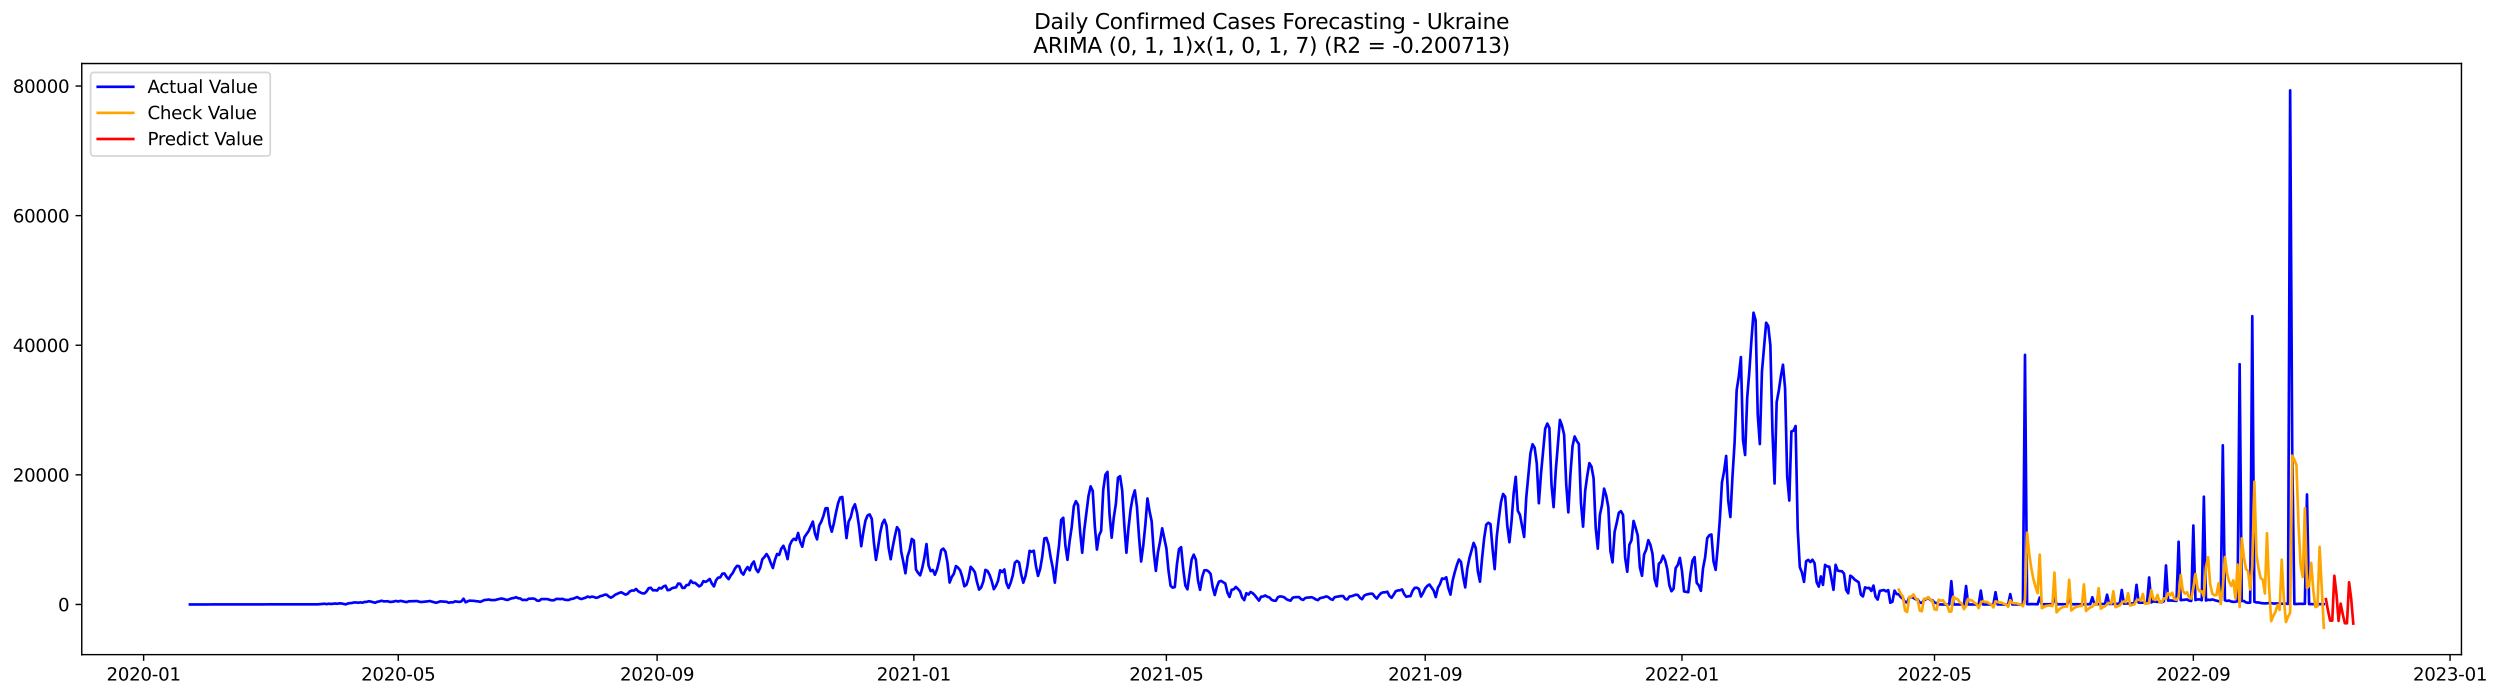 <?xml version="1.0" encoding="utf-8" standalone="no"?>
<!DOCTYPE svg PUBLIC "-//W3C//DTD SVG 1.1//EN"
  "http://www.w3.org/Graphics/SVG/1.1/DTD/svg11.dtd">
<svg xmlns:xlink="http://www.w3.org/1999/xlink" width="1406.909pt" height="392.274pt" viewBox="0 0 1406.909 392.274" xmlns="http://www.w3.org/2000/svg" version="1.1">
 <defs>
  <style type="text/css">*{stroke-linejoin: round; stroke-linecap: butt}</style>
 </defs>
 <g id="figure_1">
  <g id="patch_1">
   <path d="M 0 392.274 
L 1406.909 392.274 
L 1406.909 0 
L 0 0 
z
" style="fill: #ffffff"/>
  </g>
  <g id="axes_1">
   <g id="patch_2">
    <path d="M 46.013 368.396 
L 1385.213 368.396 
L 1385.213 35.755 
L 46.013 35.755 
z
" style="fill: #ffffff"/>
   </g>
   <g id="matplotlib.axis_1">
    <g id="xtick_1">
     <g id="line2d_1">
      <defs>
       <path id="m31247fe929" d="M 0 0 
L 0 3.5 
" style="stroke: #000000; stroke-width: 0.8"/>
      </defs>
      <g>
       <use xlink:href="#m31247fe929" x="80.831" y="368.396" style="stroke: #000000; stroke-width: 0.8"/>
      </g>
     </g>
     <g id="text_1">
      <!-- 2020-01 -->
      <g transform="translate(59.939 382.994)scale(0.1 -0.1)">
       <defs>
        <path id="DejaVuSans-32" d="M 1228 531 
L 3431 531 
L 3431 0 
L 469 0 
L 469 531 
Q 828 903 1448 1529 
Q 2069 2156 2228 2338 
Q 2531 2678 2651 2914 
Q 2772 3150 2772 3378 
Q 2772 3750 2511 3984 
Q 2250 4219 1831 4219 
Q 1534 4219 1204 4116 
Q 875 4013 500 3803 
L 500 4441 
Q 881 4594 1212 4672 
Q 1544 4750 1819 4750 
Q 2544 4750 2975 4387 
Q 3406 4025 3406 3419 
Q 3406 3131 3298 2873 
Q 3191 2616 2906 2266 
Q 2828 2175 2409 1742 
Q 1991 1309 1228 531 
z
" transform="scale(0.016)"/>
        <path id="DejaVuSans-30" d="M 2034 4250 
Q 1547 4250 1301 3770 
Q 1056 3291 1056 2328 
Q 1056 1369 1301 889 
Q 1547 409 2034 409 
Q 2525 409 2770 889 
Q 3016 1369 3016 2328 
Q 3016 3291 2770 3770 
Q 2525 4250 2034 4250 
z
M 2034 4750 
Q 2819 4750 3233 4129 
Q 3647 3509 3647 2328 
Q 3647 1150 3233 529 
Q 2819 -91 2034 -91 
Q 1250 -91 836 529 
Q 422 1150 422 2328 
Q 422 3509 836 4129 
Q 1250 4750 2034 4750 
z
" transform="scale(0.016)"/>
        <path id="DejaVuSans-2d" d="M 313 2009 
L 1997 2009 
L 1997 1497 
L 313 1497 
L 313 2009 
z
" transform="scale(0.016)"/>
        <path id="DejaVuSans-31" d="M 794 531 
L 1825 531 
L 1825 4091 
L 703 3866 
L 703 4441 
L 1819 4666 
L 2450 4666 
L 2450 531 
L 3481 531 
L 3481 0 
L 794 0 
L 794 531 
z
" transform="scale(0.016)"/>
       </defs>
       <use xlink:href="#DejaVuSans-32"/>
       <use xlink:href="#DejaVuSans-30" x="63.623"/>
       <use xlink:href="#DejaVuSans-32" x="127.246"/>
       <use xlink:href="#DejaVuSans-30" x="190.869"/>
       <use xlink:href="#DejaVuSans-2d" x="254.492"/>
       <use xlink:href="#DejaVuSans-30" x="290.576"/>
       <use xlink:href="#DejaVuSans-31" x="354.199"/>
      </g>
     </g>
    </g>
    <g id="xtick_2">
     <g id="line2d_2">
      <g>
       <use xlink:href="#m31247fe929" x="224.13" y="368.396" style="stroke: #000000; stroke-width: 0.8"/>
      </g>
     </g>
     <g id="text_2">
      <!-- 2020-05 -->
      <g transform="translate(203.239 382.994)scale(0.1 -0.1)">
       <defs>
        <path id="DejaVuSans-35" d="M 691 4666 
L 3169 4666 
L 3169 4134 
L 1269 4134 
L 1269 2991 
Q 1406 3038 1543 3061 
Q 1681 3084 1819 3084 
Q 2600 3084 3056 2656 
Q 3513 2228 3513 1497 
Q 3513 744 3044 326 
Q 2575 -91 1722 -91 
Q 1428 -91 1123 -41 
Q 819 9 494 109 
L 494 744 
Q 775 591 1075 516 
Q 1375 441 1709 441 
Q 2250 441 2565 725 
Q 2881 1009 2881 1497 
Q 2881 1984 2565 2268 
Q 2250 2553 1709 2553 
Q 1456 2553 1204 2497 
Q 953 2441 691 2322 
L 691 4666 
z
" transform="scale(0.016)"/>
       </defs>
       <use xlink:href="#DejaVuSans-32"/>
       <use xlink:href="#DejaVuSans-30" x="63.623"/>
       <use xlink:href="#DejaVuSans-32" x="127.246"/>
       <use xlink:href="#DejaVuSans-30" x="190.869"/>
       <use xlink:href="#DejaVuSans-2d" x="254.492"/>
       <use xlink:href="#DejaVuSans-30" x="290.576"/>
       <use xlink:href="#DejaVuSans-35" x="354.199"/>
      </g>
     </g>
    </g>
    <g id="xtick_3">
     <g id="line2d_3">
      <g>
       <use xlink:href="#m31247fe929" x="369.799" y="368.396" style="stroke: #000000; stroke-width: 0.8"/>
      </g>
     </g>
     <g id="text_3">
      <!-- 2020-09 -->
      <g transform="translate(348.907 382.994)scale(0.1 -0.1)">
       <defs>
        <path id="DejaVuSans-39" d="M 703 97 
L 703 672 
Q 941 559 1184 500 
Q 1428 441 1663 441 
Q 2288 441 2617 861 
Q 2947 1281 2994 2138 
Q 2813 1869 2534 1725 
Q 2256 1581 1919 1581 
Q 1219 1581 811 2004 
Q 403 2428 403 3163 
Q 403 3881 828 4315 
Q 1253 4750 1959 4750 
Q 2769 4750 3195 4129 
Q 3622 3509 3622 2328 
Q 3622 1225 3098 567 
Q 2575 -91 1691 -91 
Q 1453 -91 1209 -44 
Q 966 3 703 97 
z
M 1959 2075 
Q 2384 2075 2632 2365 
Q 2881 2656 2881 3163 
Q 2881 3666 2632 3958 
Q 2384 4250 1959 4250 
Q 1534 4250 1286 3958 
Q 1038 3666 1038 3163 
Q 1038 2656 1286 2365 
Q 1534 2075 1959 2075 
z
" transform="scale(0.016)"/>
       </defs>
       <use xlink:href="#DejaVuSans-32"/>
       <use xlink:href="#DejaVuSans-30" x="63.623"/>
       <use xlink:href="#DejaVuSans-32" x="127.246"/>
       <use xlink:href="#DejaVuSans-30" x="190.869"/>
       <use xlink:href="#DejaVuSans-2d" x="254.492"/>
       <use xlink:href="#DejaVuSans-30" x="290.576"/>
       <use xlink:href="#DejaVuSans-39" x="354.199"/>
      </g>
     </g>
    </g>
    <g id="xtick_4">
     <g id="line2d_4">
      <g>
       <use xlink:href="#m31247fe929" x="514.282" y="368.396" style="stroke: #000000; stroke-width: 0.8"/>
      </g>
     </g>
     <g id="text_4">
      <!-- 2021-01 -->
      <g transform="translate(493.391 382.994)scale(0.1 -0.1)">
       <use xlink:href="#DejaVuSans-32"/>
       <use xlink:href="#DejaVuSans-30" x="63.623"/>
       <use xlink:href="#DejaVuSans-32" x="127.246"/>
       <use xlink:href="#DejaVuSans-31" x="190.869"/>
       <use xlink:href="#DejaVuSans-2d" x="254.492"/>
       <use xlink:href="#DejaVuSans-30" x="290.576"/>
       <use xlink:href="#DejaVuSans-31" x="354.199"/>
      </g>
     </g>
    </g>
    <g id="xtick_5">
     <g id="line2d_5">
      <g>
       <use xlink:href="#m31247fe929" x="656.398" y="368.396" style="stroke: #000000; stroke-width: 0.8"/>
      </g>
     </g>
     <g id="text_5">
      <!-- 2021-05 -->
      <g transform="translate(635.506 382.994)scale(0.1 -0.1)">
       <use xlink:href="#DejaVuSans-32"/>
       <use xlink:href="#DejaVuSans-30" x="63.623"/>
       <use xlink:href="#DejaVuSans-32" x="127.246"/>
       <use xlink:href="#DejaVuSans-31" x="190.869"/>
       <use xlink:href="#DejaVuSans-2d" x="254.492"/>
       <use xlink:href="#DejaVuSans-30" x="290.576"/>
       <use xlink:href="#DejaVuSans-35" x="354.199"/>
      </g>
     </g>
    </g>
    <g id="xtick_6">
     <g id="line2d_6">
      <g>
       <use xlink:href="#m31247fe929" x="802.066" y="368.396" style="stroke: #000000; stroke-width: 0.8"/>
      </g>
     </g>
     <g id="text_6">
      <!-- 2021-09 -->
      <g transform="translate(781.175 382.994)scale(0.1 -0.1)">
       <use xlink:href="#DejaVuSans-32"/>
       <use xlink:href="#DejaVuSans-30" x="63.623"/>
       <use xlink:href="#DejaVuSans-32" x="127.246"/>
       <use xlink:href="#DejaVuSans-31" x="190.869"/>
       <use xlink:href="#DejaVuSans-2d" x="254.492"/>
       <use xlink:href="#DejaVuSans-30" x="290.576"/>
       <use xlink:href="#DejaVuSans-39" x="354.199"/>
      </g>
     </g>
    </g>
    <g id="xtick_7">
     <g id="line2d_7">
      <g>
       <use xlink:href="#m31247fe929" x="946.55" y="368.396" style="stroke: #000000; stroke-width: 0.8"/>
      </g>
     </g>
     <g id="text_7">
      <!-- 2022-01 -->
      <g transform="translate(925.658 382.994)scale(0.1 -0.1)">
       <use xlink:href="#DejaVuSans-32"/>
       <use xlink:href="#DejaVuSans-30" x="63.623"/>
       <use xlink:href="#DejaVuSans-32" x="127.246"/>
       <use xlink:href="#DejaVuSans-32" x="190.869"/>
       <use xlink:href="#DejaVuSans-2d" x="254.492"/>
       <use xlink:href="#DejaVuSans-30" x="290.576"/>
       <use xlink:href="#DejaVuSans-31" x="354.199"/>
      </g>
     </g>
    </g>
    <g id="xtick_8">
     <g id="line2d_8">
      <g>
       <use xlink:href="#m31247fe929" x="1088.665" y="368.396" style="stroke: #000000; stroke-width: 0.8"/>
      </g>
     </g>
     <g id="text_8">
      <!-- 2022-05 -->
      <g transform="translate(1067.774 382.994)scale(0.1 -0.1)">
       <use xlink:href="#DejaVuSans-32"/>
       <use xlink:href="#DejaVuSans-30" x="63.623"/>
       <use xlink:href="#DejaVuSans-32" x="127.246"/>
       <use xlink:href="#DejaVuSans-32" x="190.869"/>
       <use xlink:href="#DejaVuSans-2d" x="254.492"/>
       <use xlink:href="#DejaVuSans-30" x="290.576"/>
       <use xlink:href="#DejaVuSans-35" x="354.199"/>
      </g>
     </g>
    </g>
    <g id="xtick_9">
     <g id="line2d_9">
      <g>
       <use xlink:href="#m31247fe929" x="1234.333" y="368.396" style="stroke: #000000; stroke-width: 0.8"/>
      </g>
     </g>
     <g id="text_9">
      <!-- 2022-09 -->
      <g transform="translate(1213.442 382.994)scale(0.1 -0.1)">
       <use xlink:href="#DejaVuSans-32"/>
       <use xlink:href="#DejaVuSans-30" x="63.623"/>
       <use xlink:href="#DejaVuSans-32" x="127.246"/>
       <use xlink:href="#DejaVuSans-32" x="190.869"/>
       <use xlink:href="#DejaVuSans-2d" x="254.492"/>
       <use xlink:href="#DejaVuSans-30" x="290.576"/>
       <use xlink:href="#DejaVuSans-39" x="354.199"/>
      </g>
     </g>
    </g>
    <g id="xtick_10">
     <g id="line2d_10">
      <g>
       <use xlink:href="#m31247fe929" x="1378.817" y="368.396" style="stroke: #000000; stroke-width: 0.8"/>
      </g>
     </g>
     <g id="text_10">
      <!-- 2023-01 -->
      <g transform="translate(1357.926 382.994)scale(0.1 -0.1)">
       <defs>
        <path id="DejaVuSans-33" d="M 2597 2516 
Q 3050 2419 3304 2112 
Q 3559 1806 3559 1356 
Q 3559 666 3084 287 
Q 2609 -91 1734 -91 
Q 1441 -91 1130 -33 
Q 819 25 488 141 
L 488 750 
Q 750 597 1062 519 
Q 1375 441 1716 441 
Q 2309 441 2620 675 
Q 2931 909 2931 1356 
Q 2931 1769 2642 2001 
Q 2353 2234 1838 2234 
L 1294 2234 
L 1294 2753 
L 1863 2753 
Q 2328 2753 2575 2939 
Q 2822 3125 2822 3475 
Q 2822 3834 2567 4026 
Q 2313 4219 1838 4219 
Q 1578 4219 1281 4162 
Q 984 4106 628 3988 
L 628 4550 
Q 988 4650 1302 4700 
Q 1616 4750 1894 4750 
Q 2613 4750 3031 4423 
Q 3450 4097 3450 3541 
Q 3450 3153 3228 2886 
Q 3006 2619 2597 2516 
z
" transform="scale(0.016)"/>
       </defs>
       <use xlink:href="#DejaVuSans-32"/>
       <use xlink:href="#DejaVuSans-30" x="63.623"/>
       <use xlink:href="#DejaVuSans-32" x="127.246"/>
       <use xlink:href="#DejaVuSans-33" x="190.869"/>
       <use xlink:href="#DejaVuSans-2d" x="254.492"/>
       <use xlink:href="#DejaVuSans-30" x="290.576"/>
       <use xlink:href="#DejaVuSans-31" x="354.199"/>
      </g>
     </g>
    </g>
   </g>
   <g id="matplotlib.axis_2">
    <g id="ytick_1">
     <g id="line2d_11">
      <defs>
       <path id="md410c87273" d="M 0 0 
L -3.5 0 
" style="stroke: #000000; stroke-width: 0.8"/>
      </defs>
      <g>
       <use xlink:href="#md410c87273" x="46.013" y="340.167" style="stroke: #000000; stroke-width: 0.8"/>
      </g>
     </g>
     <g id="text_11">
      <!-- 0 -->
      <g transform="translate(32.65 343.967)scale(0.1 -0.1)">
       <use xlink:href="#DejaVuSans-30"/>
      </g>
     </g>
    </g>
    <g id="ytick_2">
     <g id="line2d_12">
      <g>
       <use xlink:href="#md410c87273" x="46.013" y="267.229" style="stroke: #000000; stroke-width: 0.8"/>
      </g>
     </g>
     <g id="text_12">
      <!-- 20000 -->
      <g transform="translate(7.2 271.028)scale(0.1 -0.1)">
       <use xlink:href="#DejaVuSans-32"/>
       <use xlink:href="#DejaVuSans-30" x="63.623"/>
       <use xlink:href="#DejaVuSans-30" x="127.246"/>
       <use xlink:href="#DejaVuSans-30" x="190.869"/>
       <use xlink:href="#DejaVuSans-30" x="254.492"/>
      </g>
     </g>
    </g>
    <g id="ytick_3">
     <g id="line2d_13">
      <g>
       <use xlink:href="#md410c87273" x="46.013" y="194.291" style="stroke: #000000; stroke-width: 0.8"/>
      </g>
     </g>
     <g id="text_13">
      <!-- 40000 -->
      <g transform="translate(7.2 198.09)scale(0.1 -0.1)">
       <defs>
        <path id="DejaVuSans-34" d="M 2419 4116 
L 825 1625 
L 2419 1625 
L 2419 4116 
z
M 2253 4666 
L 3047 4666 
L 3047 1625 
L 3713 1625 
L 3713 1100 
L 3047 1100 
L 3047 0 
L 2419 0 
L 2419 1100 
L 313 1100 
L 313 1709 
L 2253 4666 
z
" transform="scale(0.016)"/>
       </defs>
       <use xlink:href="#DejaVuSans-34"/>
       <use xlink:href="#DejaVuSans-30" x="63.623"/>
       <use xlink:href="#DejaVuSans-30" x="127.246"/>
       <use xlink:href="#DejaVuSans-30" x="190.869"/>
       <use xlink:href="#DejaVuSans-30" x="254.492"/>
      </g>
     </g>
    </g>
    <g id="ytick_4">
     <g id="line2d_14">
      <g>
       <use xlink:href="#md410c87273" x="46.013" y="121.352" style="stroke: #000000; stroke-width: 0.8"/>
      </g>
     </g>
     <g id="text_14">
      <!-- 60000 -->
      <g transform="translate(7.2 125.151)scale(0.1 -0.1)">
       <defs>
        <path id="DejaVuSans-36" d="M 2113 2584 
Q 1688 2584 1439 2293 
Q 1191 2003 1191 1497 
Q 1191 994 1439 701 
Q 1688 409 2113 409 
Q 2538 409 2786 701 
Q 3034 994 3034 1497 
Q 3034 2003 2786 2293 
Q 2538 2584 2113 2584 
z
M 3366 4563 
L 3366 3988 
Q 3128 4100 2886 4159 
Q 2644 4219 2406 4219 
Q 1781 4219 1451 3797 
Q 1122 3375 1075 2522 
Q 1259 2794 1537 2939 
Q 1816 3084 2150 3084 
Q 2853 3084 3261 2657 
Q 3669 2231 3669 1497 
Q 3669 778 3244 343 
Q 2819 -91 2113 -91 
Q 1303 -91 875 529 
Q 447 1150 447 2328 
Q 447 3434 972 4092 
Q 1497 4750 2381 4750 
Q 2619 4750 2861 4703 
Q 3103 4656 3366 4563 
z
" transform="scale(0.016)"/>
       </defs>
       <use xlink:href="#DejaVuSans-36"/>
       <use xlink:href="#DejaVuSans-30" x="63.623"/>
       <use xlink:href="#DejaVuSans-30" x="127.246"/>
       <use xlink:href="#DejaVuSans-30" x="190.869"/>
       <use xlink:href="#DejaVuSans-30" x="254.492"/>
      </g>
     </g>
    </g>
    <g id="ytick_5">
     <g id="line2d_15">
      <g>
       <use xlink:href="#md410c87273" x="46.013" y="48.414" style="stroke: #000000; stroke-width: 0.8"/>
      </g>
     </g>
     <g id="text_15">
      <!-- 80000 -->
      <g transform="translate(7.2 52.213)scale(0.1 -0.1)">
       <defs>
        <path id="DejaVuSans-38" d="M 2034 2216 
Q 1584 2216 1326 1975 
Q 1069 1734 1069 1313 
Q 1069 891 1326 650 
Q 1584 409 2034 409 
Q 2484 409 2743 651 
Q 3003 894 3003 1313 
Q 3003 1734 2745 1975 
Q 2488 2216 2034 2216 
z
M 1403 2484 
Q 997 2584 770 2862 
Q 544 3141 544 3541 
Q 544 4100 942 4425 
Q 1341 4750 2034 4750 
Q 2731 4750 3128 4425 
Q 3525 4100 3525 3541 
Q 3525 3141 3298 2862 
Q 3072 2584 2669 2484 
Q 3125 2378 3379 2068 
Q 3634 1759 3634 1313 
Q 3634 634 3220 271 
Q 2806 -91 2034 -91 
Q 1263 -91 848 271 
Q 434 634 434 1313 
Q 434 1759 690 2068 
Q 947 2378 1403 2484 
z
M 1172 3481 
Q 1172 3119 1398 2916 
Q 1625 2713 2034 2713 
Q 2441 2713 2670 2916 
Q 2900 3119 2900 3481 
Q 2900 3844 2670 4047 
Q 2441 4250 2034 4250 
Q 1625 4250 1398 4047 
Q 1172 3844 1172 3481 
z
" transform="scale(0.016)"/>
       </defs>
       <use xlink:href="#DejaVuSans-38"/>
       <use xlink:href="#DejaVuSans-30" x="63.623"/>
       <use xlink:href="#DejaVuSans-30" x="127.246"/>
       <use xlink:href="#DejaVuSans-30" x="190.869"/>
       <use xlink:href="#DejaVuSans-30" x="254.492"/>
      </g>
     </g>
    </g>
   </g>
   <g id="line2d_16">
    <path d="M 106.885 340.167 
L 179.127 340.08 
L 182.68 339.752 
L 183.864 340 
L 185.049 339.733 
L 186.233 339.901 
L 188.602 339.624 
L 189.786 339.792 
L 190.97 339.529 
L 192.154 339.609 
L 194.523 340.127 
L 195.707 339.646 
L 196.892 339.416 
L 198.076 339.35 
L 199.26 339.033 
L 200.444 339.044 
L 201.629 339.197 
L 202.813 338.982 
L 203.997 339.183 
L 205.182 338.738 
L 206.366 338.719 
L 207.55 338.34 
L 208.735 338.548 
L 211.103 339.215 
L 212.287 338.654 
L 213.472 338.464 
L 214.656 338.059 
L 215.84 338.428 
L 218.209 338.373 
L 219.393 338.738 
L 220.577 338.705 
L 222.946 338.198 
L 224.13 338.508 
L 225.315 338.161 
L 226.499 338.337 
L 227.683 338.643 
L 228.868 338.833 
L 230.052 338.391 
L 232.42 338.329 
L 234.789 338.264 
L 235.973 338.65 
L 237.158 338.8 
L 240.71 338.406 
L 241.895 338.242 
L 245.448 339.219 
L 247.816 338.431 
L 250.185 338.592 
L 251.369 338.687 
L 252.553 339.223 
L 253.738 338.931 
L 254.922 338.997 
L 256.106 338.428 
L 258.475 338.734 
L 259.659 338.461 
L 260.843 336.922 
L 262.028 338.953 
L 263.212 338.38 
L 264.396 337.994 
L 265.581 338.121 
L 266.765 338.129 
L 267.949 338.351 
L 269.134 338.424 
L 270.318 338.701 
L 272.686 337.647 
L 273.871 337.582 
L 275.055 337.388 
L 276.239 337.709 
L 278.608 337.713 
L 279.792 337.334 
L 282.161 336.805 
L 283.345 337.031 
L 284.529 337.447 
L 285.714 337.633 
L 286.898 337.086 
L 288.082 336.699 
L 289.267 336.513 
L 290.451 336.079 
L 291.635 336.677 
L 292.819 336.798 
L 294.004 337.68 
L 295.188 337.556 
L 296.372 337.724 
L 297.557 336.896 
L 298.741 336.943 
L 299.925 336.801 
L 301.109 337.104 
L 302.294 338.034 
L 303.478 338.092 
L 304.662 337.122 
L 308.215 337.159 
L 309.4 337.593 
L 310.584 337.841 
L 311.768 337.811 
L 312.952 337.075 
L 314.137 337.027 
L 315.321 337.155 
L 316.505 337.005 
L 317.69 337.454 
L 318.874 337.651 
L 320.058 337.662 
L 321.242 337.1 
L 322.427 336.98 
L 324.795 335.995 
L 325.98 336.725 
L 327.164 337.122 
L 329.533 336.345 
L 330.717 335.711 
L 331.901 336.141 
L 333.085 335.773 
L 334.27 335.966 
L 335.454 336.447 
L 336.638 336.159 
L 337.823 335.466 
L 339.007 335.259 
L 340.191 334.686 
L 341.375 334.639 
L 342.56 335.671 
L 343.744 336.356 
L 344.928 335.751 
L 346.113 334.766 
L 348.481 333.672 
L 349.666 333.318 
L 352.034 334.635 
L 353.218 334.164 
L 354.403 332.855 
L 355.587 332.319 
L 356.771 332.37 
L 357.956 331.455 
L 359.14 332.72 
L 360.324 333.402 
L 361.509 333.913 
L 362.693 333.953 
L 363.877 332.837 
L 365.061 331.017 
L 366.246 330.762 
L 367.43 332.221 
L 368.614 332.137 
L 369.799 332.337 
L 370.983 330.853 
L 372.167 331.17 
L 373.351 330.069 
L 374.536 329.602 
L 375.72 332.126 
L 376.904 331.951 
L 378.089 331.086 
L 379.273 330.696 
L 380.457 330.558 
L 381.642 328.399 
L 382.826 328.552 
L 384.01 330.817 
L 385.194 330.842 
L 386.379 329.23 
L 387.563 329.168 
L 388.747 326.75 
L 389.932 328.023 
L 391.116 327.968 
L 393.484 330.025 
L 394.669 329.263 
L 395.853 327.046 
L 397.037 327.483 
L 398.222 326.801 
L 399.406 325.817 
L 400.59 328.377 
L 401.775 330.029 
L 402.959 326.564 
L 404.143 325.08 
L 405.327 324.927 
L 406.512 322.841 
L 407.696 322.717 
L 408.88 324.62 
L 410.065 325.926 
L 411.249 323.822 
L 412.433 322.345 
L 413.617 319.945 
L 414.802 318.428 
L 415.986 318.647 
L 417.17 322.079 
L 418.355 323.37 
L 419.539 320.799 
L 420.723 319.088 
L 421.908 320.984 
L 423.092 317.538 
L 424.276 315.992 
L 425.46 320.31 
L 426.645 321.984 
L 427.829 319.453 
L 429.013 314.73 
L 430.198 313.472 
L 431.382 311.794 
L 432.566 313.636 
L 433.75 316.805 
L 434.935 319.653 
L 436.119 315.058 
L 437.303 311.758 
L 438.488 312.301 
L 439.672 308.775 
L 440.856 307.133 
L 442.041 310.106 
L 443.225 314.661 
L 444.409 306.922 
L 445.593 304.395 
L 446.778 303.195 
L 447.962 303.935 
L 449.146 299.931 
L 450.331 304.985 
L 451.515 307.681 
L 452.699 302.272 
L 455.068 298.84 
L 457.436 293.541 
L 458.621 300.27 
L 459.805 303.523 
L 460.989 295.759 
L 462.174 293.618 
L 463.358 290.46 
L 464.542 286.069 
L 465.726 285.959 
L 466.911 295.073 
L 468.095 299.223 
L 469.279 294.486 
L 470.464 288.512 
L 471.648 283.191 
L 472.832 280.015 
L 474.016 279.683 
L 476.385 302.83 
L 477.569 293.582 
L 478.754 291.142 
L 479.938 286.149 
L 481.122 283.801 
L 482.307 288.538 
L 483.491 296.667 
L 484.675 307.4 
L 485.859 299.482 
L 487.044 292.987 
L 488.228 290.073 
L 489.412 289.501 
L 490.597 291.959 
L 491.781 305.139 
L 492.965 315.087 
L 494.149 307.929 
L 495.334 299.843 
L 496.518 294.676 
L 497.702 292.517 
L 498.887 295.751 
L 500.071 308.209 
L 501.255 314.719 
L 502.44 307.531 
L 503.624 301.612 
L 504.808 296.674 
L 505.992 298.381 
L 507.177 310.503 
L 508.361 316.287 
L 509.545 322.629 
L 510.73 313.173 
L 511.914 309.519 
L 513.098 303.271 
L 514.282 304.216 
L 515.467 320.47 
L 516.651 322.367 
L 517.835 323.778 
L 519.02 319.653 
L 520.204 313.815 
L 521.388 306.178 
L 522.573 318.293 
L 523.757 321.411 
L 524.941 320.758 
L 526.125 323.446 
L 527.31 320.499 
L 528.494 315.678 
L 529.678 309.588 
L 530.863 308.731 
L 532.047 310.441 
L 533.231 316.834 
L 534.415 327.833 
L 535.6 324.737 
L 536.784 322.921 
L 537.968 318.556 
L 539.153 319.456 
L 540.337 320.97 
L 541.521 324.697 
L 542.706 329.93 
L 543.89 329.088 
L 545.074 325.386 
L 546.258 318.975 
L 547.443 320.281 
L 548.627 322.057 
L 549.811 327.574 
L 550.996 331.827 
L 552.18 330.572 
L 553.364 327.268 
L 554.548 320.718 
L 555.733 321.324 
L 556.917 323.545 
L 558.101 327.002 
L 559.286 331.575 
L 560.47 329.712 
L 561.654 326.874 
L 562.839 320.933 
L 564.023 321.951 
L 565.207 320.463 
L 566.391 328.092 
L 567.576 330.904 
L 568.76 327.965 
L 569.944 323.811 
L 571.129 316.677 
L 572.313 315.653 
L 573.497 316.561 
L 574.681 323.162 
L 575.866 327.932 
L 577.05 324.391 
L 578.234 318.322 
L 579.419 309.978 
L 580.603 310.503 
L 581.787 309.909 
L 582.972 318.439 
L 584.156 324.099 
L 585.34 320.255 
L 586.524 313.348 
L 587.709 303.045 
L 588.893 302.702 
L 590.077 306.408 
L 591.262 313.603 
L 592.446 319.453 
L 593.63 327.899 
L 594.814 316.535 
L 595.999 306.663 
L 597.183 292.593 
L 598.367 291.386 
L 599.552 306.944 
L 600.736 315.069 
L 601.92 304.683 
L 603.105 296.692 
L 604.289 284.942 
L 605.473 282.046 
L 606.657 284.092 
L 607.842 299.216 
L 609.026 311.058 
L 610.21 297.994 
L 612.579 279.038 
L 613.763 273.699 
L 614.947 276.251 
L 616.132 296.255 
L 617.316 309.285 
L 618.5 301.335 
L 619.685 298.793 
L 620.869 275.686 
L 622.053 267.218 
L 623.238 265.566 
L 624.422 289.628 
L 625.606 302.604 
L 626.79 291.306 
L 627.975 283.512 
L 629.159 268.885 
L 630.343 267.962 
L 631.528 276.029 
L 632.712 295.536 
L 633.896 311.047 
L 635.08 297.101 
L 636.265 286.641 
L 637.449 279.8 
L 638.633 275.974 
L 639.818 285.084 
L 641.002 302.214 
L 642.186 315.988 
L 643.371 307.126 
L 644.555 295.358 
L 645.739 280.515 
L 646.923 287.652 
L 648.108 293.337 
L 649.292 310.78 
L 650.476 321.262 
L 651.661 310.857 
L 652.845 304.759 
L 654.029 297.316 
L 656.398 308.541 
L 657.582 321.141 
L 658.766 329.668 
L 659.951 330.725 
L 661.135 330.342 
L 662.319 317.706 
L 663.504 309.063 
L 664.688 307.925 
L 665.872 320.106 
L 667.056 329.431 
L 668.241 331.655 
L 670.609 314.88 
L 671.794 312.137 
L 672.978 314.934 
L 674.162 326.499 
L 675.346 331.925 
L 676.531 324.774 
L 677.715 320.988 
L 678.899 320.893 
L 680.084 321.532 
L 681.268 322.917 
L 682.452 330.477 
L 683.637 334.854 
L 684.821 330.211 
L 686.005 327.326 
L 687.189 326.903 
L 689.558 328.388 
L 690.742 333.461 
L 691.927 335.951 
L 693.111 331.896 
L 694.295 331.652 
L 695.479 330.295 
L 696.664 331.44 
L 697.848 332.76 
L 699.032 336.247 
L 700.217 337.735 
L 701.401 333.836 
L 702.585 334.62 
L 703.77 333.151 
L 704.954 333.796 
L 706.138 334.974 
L 708.507 338.012 
L 709.691 335.802 
L 710.875 335.671 
L 712.06 335.105 
L 713.244 335.871 
L 714.428 336.232 
L 715.612 337.531 
L 716.797 338.027 
L 717.981 338.078 
L 719.165 336.061 
L 720.35 335.616 
L 721.534 335.776 
L 722.718 336.123 
L 723.903 337.18 
L 725.087 337.698 
L 726.271 338.048 
L 727.455 336.367 
L 728.64 336.083 
L 731.008 336.006 
L 732.193 337.155 
L 733.377 337.607 
L 734.561 336.546 
L 735.746 336.294 
L 736.93 336.25 
L 738.114 336.075 
L 739.298 336.586 
L 740.483 337.326 
L 741.667 337.742 
L 742.851 336.622 
L 745.22 336.072 
L 746.404 335.598 
L 747.588 336.094 
L 748.773 337.115 
L 749.957 337.552 
L 751.141 336.032 
L 754.694 335.434 
L 755.879 335.437 
L 757.063 337.1 
L 758.247 337.345 
L 759.431 335.693 
L 760.616 335.547 
L 762.984 334.66 
L 764.169 334.846 
L 765.353 336.433 
L 766.537 337.235 
L 767.721 335.186 
L 768.906 334.624 
L 771.274 334.084 
L 772.459 334.161 
L 773.643 335.74 
L 774.827 336.863 
L 776.012 335.083 
L 777.196 333.84 
L 778.38 333.355 
L 779.564 333.315 
L 780.749 332.997 
L 781.933 335.393 
L 783.117 336.418 
L 784.302 334.701 
L 785.486 332.695 
L 786.67 332.294 
L 787.854 332.181 
L 789.039 331.714 
L 790.223 334.369 
L 791.407 335.831 
L 792.592 335.554 
L 793.776 335.459 
L 794.96 332.447 
L 796.145 330.835 
L 797.329 330.729 
L 798.513 331.437 
L 799.697 335.733 
L 800.882 333.621 
L 802.066 331.094 
L 803.25 329.697 
L 804.435 328.938 
L 806.803 332.356 
L 807.987 336.003 
L 809.172 330.824 
L 810.356 328.778 
L 811.54 325.543 
L 812.725 325.769 
L 813.909 324.865 
L 815.093 330.995 
L 816.278 334.617 
L 817.462 326.893 
L 818.646 322.159 
L 819.83 318.103 
L 821.015 314.858 
L 822.199 316.229 
L 823.383 324.369 
L 824.568 330.565 
L 825.752 319.956 
L 826.936 314.085 
L 829.305 305.54 
L 830.489 308.348 
L 831.673 321.459 
L 832.858 327.359 
L 834.042 314.38 
L 835.226 302.95 
L 836.411 295.255 
L 837.595 294.205 
L 838.779 294.96 
L 839.963 308.895 
L 841.148 320.284 
L 842.332 301.907 
L 843.516 291.605 
L 844.701 282.568 
L 845.885 277.998 
L 847.069 279.548 
L 848.253 296.032 
L 849.438 305.139 
L 850.622 293.589 
L 851.806 277.805 
L 852.991 268.356 
L 854.175 287.44 
L 855.359 289.694 
L 857.728 302.185 
L 858.912 280.051 
L 861.281 255.056 
L 862.465 250.012 
L 863.649 251.988 
L 864.834 260.807 
L 866.018 283.213 
L 867.202 266.82 
L 869.571 241.347 
L 870.755 238.367 
L 871.939 240.803 
L 873.124 272.728 
L 874.308 285.402 
L 875.492 265.274 
L 877.861 236.314 
L 879.045 239.49 
L 880.229 244.662 
L 881.414 272.495 
L 882.598 288.341 
L 883.782 266.686 
L 884.967 251.018 
L 886.151 245.632 
L 887.335 248.119 
L 888.519 249.87 
L 889.704 282.936 
L 890.888 296.361 
L 892.072 276.295 
L 893.257 267.67 
L 894.441 260.628 
L 895.625 262.594 
L 896.81 269.147 
L 897.994 296.929 
L 899.178 308.76 
L 900.362 289.745 
L 901.547 284.267 
L 902.731 274.986 
L 903.915 278.892 
L 905.1 285.365 
L 906.284 310.098 
L 907.468 316.484 
L 908.652 299.278 
L 909.837 294.212 
L 911.021 288.516 
L 912.205 287.684 
L 913.39 289.818 
L 914.574 313.869 
L 915.758 321.769 
L 916.943 306.597 
L 918.127 304.081 
L 919.311 293.18 
L 920.495 297.072 
L 921.68 301.488 
L 922.864 319.303 
L 924.048 324.037 
L 925.233 312.028 
L 926.417 309.311 
L 927.601 303.997 
L 928.785 306.561 
L 929.97 311.699 
L 931.154 325.984 
L 932.338 329.905 
L 933.523 317.261 
L 934.707 316.138 
L 935.891 312.695 
L 937.076 315.266 
L 938.26 320.288 
L 939.444 329.27 
L 940.628 332.735 
L 941.813 331.345 
L 942.997 319.686 
L 944.181 317.961 
L 945.366 313.964 
L 946.55 321.309 
L 947.734 332.844 
L 950.103 333.278 
L 951.287 322.987 
L 952.471 315.481 
L 953.656 313.53 
L 954.84 327.99 
L 956.024 329.427 
L 957.209 332.509 
L 958.393 319.898 
L 959.577 313.669 
L 960.761 302.863 
L 961.946 301.211 
L 963.13 300.784 
L 964.314 315.981 
L 965.499 320.689 
L 966.683 307.888 
L 967.867 292.236 
L 969.051 271.529 
L 970.236 265.252 
L 971.42 256.587 
L 972.604 281.984 
L 973.789 290.967 
L 974.973 268.294 
L 976.157 249.209 
L 977.342 219.44 
L 978.526 211.927 
L 979.71 200.961 
L 980.894 247.492 
L 982.079 256.058 
L 983.263 223.79 
L 984.447 209.272 
L 985.632 191.574 
L 986.816 175.976 
L 988 180.301 
L 989.184 233.291 
L 990.369 249.902 
L 991.553 209.247 
L 993.922 181.61 
L 995.106 183.47 
L 996.29 194.207 
L 997.475 242.962 
L 998.659 272.101 
L 999.843 226.325 
L 1001.027 219.914 
L 1002.212 211.697 
L 1003.396 205.257 
L 1004.58 218.55 
L 1005.765 268.148 
L 1006.949 281.696 
L 1008.133 242.795 
L 1009.317 242.361 
L 1010.502 239.738 
L 1011.686 297.63 
L 1012.87 319.146 
L 1014.055 322.141 
L 1015.239 327.472 
L 1016.423 315.853 
L 1017.608 315.08 
L 1018.792 316.331 
L 1019.976 315 
L 1021.16 316.936 
L 1022.345 327.655 
L 1023.529 330.149 
L 1024.713 324.369 
L 1025.898 329.146 
L 1027.082 317.877 
L 1028.266 318.804 
L 1029.45 318.891 
L 1031.819 331.94 
L 1033.003 317.848 
L 1034.188 321.098 
L 1035.372 321.408 
L 1036.556 321.455 
L 1037.741 322.797 
L 1038.925 332.002 
L 1040.109 333.854 
L 1041.293 323.968 
L 1042.478 324.774 
L 1043.662 326.108 
L 1046.031 327.746 
L 1047.215 334.598 
L 1048.399 335.66 
L 1049.583 330.558 
L 1050.768 330.959 
L 1051.952 330.838 
L 1053.136 332.578 
L 1054.321 329.537 
L 1055.505 335.846 
L 1056.689 337.407 
L 1057.874 332.512 
L 1060.242 332.049 
L 1061.426 332.782 
L 1062.611 332.082 
L 1063.795 339.194 
L 1064.979 338.647 
L 1066.164 332.381 
L 1067.348 334.314 
L 1068.532 334.423 
L 1069.716 336.032 
L 1070.901 336.98 
L 1072.085 338.756 
L 1073.269 339.059 
L 1074.454 336.221 
L 1075.638 335.995 
L 1076.822 336.444 
L 1078.007 337.202 
L 1079.191 337.366 
L 1080.375 339.07 
L 1081.559 339.35 
L 1082.744 337.779 
L 1083.928 337.206 
L 1085.112 336.32 
L 1086.297 337.687 
L 1087.481 337.789 
L 1088.665 339.077 
L 1089.85 339.438 
L 1091.034 340.167 
L 1096.955 340.167 
L 1098.14 327.075 
L 1099.324 340.167 
L 1105.245 340.167 
L 1106.43 329.806 
L 1107.614 340.167 
L 1113.535 340.167 
L 1114.72 332.392 
L 1115.904 340.167 
L 1121.825 340.167 
L 1123.01 333.253 
L 1124.194 340.167 
L 1130.116 340.167 
L 1131.3 334.332 
L 1132.484 340.167 
L 1138.406 340.167 
L 1139.59 199.71 
L 1140.774 339.992 
L 1141.958 340.04 
L 1143.143 339.934 
L 1146.696 340.051 
L 1147.88 336.247 
L 1149.064 340.072 
L 1154.986 340.029 
L 1156.17 336.44 
L 1157.354 340.065 
L 1163.276 340.069 
L 1164.46 335.981 
L 1165.644 340.08 
L 1176.303 340.018 
L 1177.487 336.112 
L 1178.672 339.967 
L 1184.593 339.886 
L 1185.777 334.682 
L 1186.962 339.879 
L 1192.883 339.773 
L 1194.067 332.038 
L 1195.252 339.697 
L 1196.436 339.595 
L 1199.989 339.606 
L 1201.173 339.452 
L 1202.357 329.132 
L 1203.542 339.15 
L 1207.095 339.157 
L 1208.279 339.358 
L 1209.463 324.963 
L 1210.648 339.015 
L 1211.832 338.399 
L 1214.2 338.738 
L 1215.385 338.636 
L 1216.569 338.913 
L 1217.753 338.366 
L 1218.938 318.224 
L 1220.122 338.008 
L 1221.306 337.917 
L 1224.859 338.191 
L 1226.043 304.883 
L 1227.228 337.76 
L 1230.781 337.341 
L 1231.965 338.023 
L 1233.149 338.209 
L 1234.333 295.741 
L 1235.518 337.713 
L 1236.702 337.334 
L 1237.886 337.326 
L 1239.071 337.797 
L 1240.255 279.512 
L 1241.439 337.965 
L 1242.623 337.49 
L 1243.808 337.665 
L 1244.992 337.33 
L 1247.361 338.063 
L 1248.545 338.333 
L 1249.729 338.347 
L 1250.914 250.588 
L 1252.098 337.826 
L 1253.282 338.176 
L 1254.466 337.968 
L 1255.651 338.523 
L 1256.835 338.701 
L 1258.019 338.665 
L 1259.204 338.351 
L 1260.388 204.94 
L 1261.572 338.242 
L 1262.756 338.216 
L 1263.941 339 
L 1265.125 339.259 
L 1266.309 339.121 
L 1267.494 177.927 
L 1268.678 338.668 
L 1269.862 339.033 
L 1271.047 339.04 
L 1272.231 339.369 
L 1274.599 339.591 
L 1276.968 339.398 
L 1278.152 339.456 
L 1279.337 339.638 
L 1281.705 339.609 
L 1284.074 339.792 
L 1285.258 339.595 
L 1287.627 339.861 
L 1288.811 50.876 
L 1289.995 256.354 
L 1291.18 339.945 
L 1294.732 339.777 
L 1295.917 339.857 
L 1297.101 339.781 
L 1298.285 278.261 
L 1299.47 339.959 
L 1307.76 339.992 
L 1307.76 339.992 
" clip-path="url(#p388a553bee)" style="fill: none; stroke: #0000ff; stroke-width: 1.5; stroke-linecap: square"/>
   </g>
   <g id="line2d_17">
    <path d="M 1068.532 331.838 
L 1069.716 334.249 
L 1070.901 335.714 
L 1072.085 343.638 
L 1073.269 344.412 
L 1074.454 335.937 
L 1075.638 335.869 
L 1076.822 334.515 
L 1078.007 336.584 
L 1079.191 337.627 
L 1080.375 343.592 
L 1081.559 343.997 
L 1082.744 336.929 
L 1083.928 337.029 
L 1085.112 336.084 
L 1086.297 337.415 
L 1087.481 338.178 
L 1088.665 342.939 
L 1089.85 343.173 
L 1091.034 337.478 
L 1092.218 338.07 
L 1093.402 337.792 
L 1094.587 339.66 
L 1095.771 340.347 
L 1096.955 344.216 
L 1098.14 344.126 
L 1099.324 335.702 
L 1100.508 336.863 
L 1101.692 337.151 
L 1102.877 338.933 
L 1104.061 339.707 
L 1105.245 342.842 
L 1106.43 340.946 
L 1107.614 337.014 
L 1108.798 337.825 
L 1109.983 337.99 
L 1111.167 339.315 
L 1112.351 339.881 
L 1113.535 342.26 
L 1114.72 339.251 
L 1115.904 338.277 
L 1117.088 338.744 
L 1118.273 338.762 
L 1119.457 339.699 
L 1120.641 340.077 
L 1121.825 341.859 
L 1123.01 338.371 
L 1124.194 338.824 
L 1125.378 339.15 
L 1126.563 339.143 
L 1127.747 339.845 
L 1128.931 340.124 
L 1130.116 341.479 
L 1131.3 337.775 
L 1132.484 339.291 
L 1133.668 339.497 
L 1134.853 339.459 
L 1136.037 339.974 
L 1137.221 340.172 
L 1138.406 341.198 
L 1139.59 337.486 
L 1140.774 299.749 
L 1141.958 311.551 
L 1143.143 319.755 
L 1144.327 325.927 
L 1145.511 330.171 
L 1146.696 333.831 
L 1147.88 312.112 
L 1149.064 342.275 
L 1151.433 340.991 
L 1153.801 340.718 
L 1154.986 341.136 
L 1156.17 322.229 
L 1157.354 344.622 
L 1158.539 343.259 
L 1159.723 342.201 
L 1162.091 341.267 
L 1163.276 341.382 
L 1164.46 326.246 
L 1165.644 343.582 
L 1166.829 342.533 
L 1168.013 341.718 
L 1170.382 340.986 
L 1171.566 341.07 
L 1172.75 328.876 
L 1173.934 343.841 
L 1175.119 342.705 
L 1176.303 341.85 
L 1177.487 341.38 
L 1178.672 339.878 
L 1179.856 340.181 
L 1181.04 331.018 
L 1182.224 342.561 
L 1183.409 341.778 
L 1184.593 341.187 
L 1186.962 339.241 
L 1188.146 339.64 
L 1189.33 332.739 
L 1190.515 341.673 
L 1192.883 340.719 
L 1194.067 339.26 
L 1195.252 338.377 
L 1196.436 338.927 
L 1197.62 333.785 
L 1198.805 340.742 
L 1201.173 340.108 
L 1202.357 337.858 
L 1203.542 337.383 
L 1204.726 338.011 
L 1205.91 334.268 
L 1207.095 339.706 
L 1209.463 339.419 
L 1210.648 332.053 
L 1211.832 337.196 
L 1213.016 337.634 
L 1214.2 334.794 
L 1215.385 339.023 
L 1216.569 338.94 
L 1217.753 336.731 
L 1218.938 336.927 
L 1220.122 333.698 
L 1221.306 335.061 
L 1222.49 333.531 
L 1223.675 337.181 
L 1224.859 337.545 
L 1226.043 335.97 
L 1227.228 323.601 
L 1228.412 332.458 
L 1229.596 334.044 
L 1230.781 333.269 
L 1231.965 336.28 
L 1233.149 336.841 
L 1234.333 330.927 
L 1235.518 323.011 
L 1236.702 330.908 
L 1237.886 332.826 
L 1239.071 332.746 
L 1240.255 335.72 
L 1241.439 319.245 
L 1242.623 313.59 
L 1243.808 328.745 
L 1244.992 334.045 
L 1246.176 335.031 
L 1247.361 334.815 
L 1248.545 328.219 
L 1249.729 339.96 
L 1250.914 330.875 
L 1252.098 313.49 
L 1253.282 322.647 
L 1254.466 327.288 
L 1255.651 329.715 
L 1256.835 326.57 
L 1258.019 336.847 
L 1259.204 317.71 
L 1260.388 341.564 
L 1261.572 302.941 
L 1262.756 313.352 
L 1263.941 320.204 
L 1265.125 321.373 
L 1266.309 331.761 
L 1267.494 318.832 
L 1268.678 271.079 
L 1269.862 312.051 
L 1271.047 320.005 
L 1272.231 325.368 
L 1273.415 326.19 
L 1274.599 334.005 
L 1275.784 300.068 
L 1276.968 330.828 
L 1278.152 349.532 
L 1279.337 346.579 
L 1280.521 344.403 
L 1281.705 340.481 
L 1282.889 343.222 
L 1284.074 314.942 
L 1285.258 336.89 
L 1286.442 350.073 
L 1287.627 347.059 
L 1288.811 344.83 
L 1289.995 256.42 
L 1291.18 258.7 
L 1292.364 261.798 
L 1293.548 295.934 
L 1294.732 318.34 
L 1295.917 324.699 
L 1297.101 285.988 
L 1298.285 330.991 
L 1299.47 329.697 
L 1300.654 316.786 
L 1301.838 332.138 
L 1303.022 341.66 
L 1304.207 341.197 
L 1305.391 307.77 
L 1307.76 353.276 
L 1307.76 353.276 
" clip-path="url(#p388a553bee)" style="fill: none; stroke: #ffa500; stroke-width: 1.5; stroke-linecap: square"/>
   </g>
   <g id="line2d_18">
    <path d="M 1308.944 337.178 
L 1310.128 343.693 
L 1311.313 349.253 
L 1312.497 349.285 
L 1313.681 324.026 
L 1314.865 334.08 
L 1316.05 349.447 
L 1317.234 339.704 
L 1318.418 345.658 
L 1319.603 350.74 
L 1320.787 350.77 
L 1321.971 327.682 
L 1323.155 336.872 
L 1324.34 350.918 
" clip-path="url(#p388a553bee)" style="fill: none; stroke: #ff0000; stroke-width: 1.5; stroke-linecap: square"/>
   </g>
   <g id="patch_3">
    <path d="M 46.013 368.396 
L 46.013 35.755 
" style="fill: none; stroke: #000000; stroke-width: 0.8; stroke-linejoin: miter; stroke-linecap: square"/>
   </g>
   <g id="patch_4">
    <path d="M 1385.213 368.396 
L 1385.213 35.755 
" style="fill: none; stroke: #000000; stroke-width: 0.8; stroke-linejoin: miter; stroke-linecap: square"/>
   </g>
   <g id="patch_5">
    <path d="M 46.013 368.396 
L 1385.213 368.396 
" style="fill: none; stroke: #000000; stroke-width: 0.8; stroke-linejoin: miter; stroke-linecap: square"/>
   </g>
   <g id="patch_6">
    <path d="M 46.013 35.755 
L 1385.213 35.755 
" style="fill: none; stroke: #000000; stroke-width: 0.8; stroke-linejoin: miter; stroke-linecap: square"/>
   </g>
   <g id="text_16">
    <!-- Daily Confirmed Cases Forecasting - Ukraine -->
    <g transform="translate(581.942 16.318)scale(0.12 -0.12)">
     <defs>
      <path id="DejaVuSans-44" d="M 1259 4147 
L 1259 519 
L 2022 519 
Q 2988 519 3436 956 
Q 3884 1394 3884 2338 
Q 3884 3275 3436 3711 
Q 2988 4147 2022 4147 
L 1259 4147 
z
M 628 4666 
L 1925 4666 
Q 3281 4666 3915 4102 
Q 4550 3538 4550 2338 
Q 4550 1131 3912 565 
Q 3275 0 1925 0 
L 628 0 
L 628 4666 
z
" transform="scale(0.016)"/>
      <path id="DejaVuSans-61" d="M 2194 1759 
Q 1497 1759 1228 1600 
Q 959 1441 959 1056 
Q 959 750 1161 570 
Q 1363 391 1709 391 
Q 2188 391 2477 730 
Q 2766 1069 2766 1631 
L 2766 1759 
L 2194 1759 
z
M 3341 1997 
L 3341 0 
L 2766 0 
L 2766 531 
Q 2569 213 2275 61 
Q 1981 -91 1556 -91 
Q 1019 -91 701 211 
Q 384 513 384 1019 
Q 384 1609 779 1909 
Q 1175 2209 1959 2209 
L 2766 2209 
L 2766 2266 
Q 2766 2663 2505 2880 
Q 2244 3097 1772 3097 
Q 1472 3097 1187 3025 
Q 903 2953 641 2809 
L 641 3341 
Q 956 3463 1253 3523 
Q 1550 3584 1831 3584 
Q 2591 3584 2966 3190 
Q 3341 2797 3341 1997 
z
" transform="scale(0.016)"/>
      <path id="DejaVuSans-69" d="M 603 3500 
L 1178 3500 
L 1178 0 
L 603 0 
L 603 3500 
z
M 603 4863 
L 1178 4863 
L 1178 4134 
L 603 4134 
L 603 4863 
z
" transform="scale(0.016)"/>
      <path id="DejaVuSans-6c" d="M 603 4863 
L 1178 4863 
L 1178 0 
L 603 0 
L 603 4863 
z
" transform="scale(0.016)"/>
      <path id="DejaVuSans-79" d="M 2059 -325 
Q 1816 -950 1584 -1140 
Q 1353 -1331 966 -1331 
L 506 -1331 
L 506 -850 
L 844 -850 
Q 1081 -850 1212 -737 
Q 1344 -625 1503 -206 
L 1606 56 
L 191 3500 
L 800 3500 
L 1894 763 
L 2988 3500 
L 3597 3500 
L 2059 -325 
z
" transform="scale(0.016)"/>
      <path id="DejaVuSans-20" transform="scale(0.016)"/>
      <path id="DejaVuSans-43" d="M 4122 4306 
L 4122 3641 
Q 3803 3938 3442 4084 
Q 3081 4231 2675 4231 
Q 1875 4231 1450 3742 
Q 1025 3253 1025 2328 
Q 1025 1406 1450 917 
Q 1875 428 2675 428 
Q 3081 428 3442 575 
Q 3803 722 4122 1019 
L 4122 359 
Q 3791 134 3420 21 
Q 3050 -91 2638 -91 
Q 1578 -91 968 557 
Q 359 1206 359 2328 
Q 359 3453 968 4101 
Q 1578 4750 2638 4750 
Q 3056 4750 3426 4639 
Q 3797 4528 4122 4306 
z
" transform="scale(0.016)"/>
      <path id="DejaVuSans-6f" d="M 1959 3097 
Q 1497 3097 1228 2736 
Q 959 2375 959 1747 
Q 959 1119 1226 758 
Q 1494 397 1959 397 
Q 2419 397 2687 759 
Q 2956 1122 2956 1747 
Q 2956 2369 2687 2733 
Q 2419 3097 1959 3097 
z
M 1959 3584 
Q 2709 3584 3137 3096 
Q 3566 2609 3566 1747 
Q 3566 888 3137 398 
Q 2709 -91 1959 -91 
Q 1206 -91 779 398 
Q 353 888 353 1747 
Q 353 2609 779 3096 
Q 1206 3584 1959 3584 
z
" transform="scale(0.016)"/>
      <path id="DejaVuSans-6e" d="M 3513 2113 
L 3513 0 
L 2938 0 
L 2938 2094 
Q 2938 2591 2744 2837 
Q 2550 3084 2163 3084 
Q 1697 3084 1428 2787 
Q 1159 2491 1159 1978 
L 1159 0 
L 581 0 
L 581 3500 
L 1159 3500 
L 1159 2956 
Q 1366 3272 1645 3428 
Q 1925 3584 2291 3584 
Q 2894 3584 3203 3211 
Q 3513 2838 3513 2113 
z
" transform="scale(0.016)"/>
      <path id="DejaVuSans-66" d="M 2375 4863 
L 2375 4384 
L 1825 4384 
Q 1516 4384 1395 4259 
Q 1275 4134 1275 3809 
L 1275 3500 
L 2222 3500 
L 2222 3053 
L 1275 3053 
L 1275 0 
L 697 0 
L 697 3053 
L 147 3053 
L 147 3500 
L 697 3500 
L 697 3744 
Q 697 4328 969 4595 
Q 1241 4863 1831 4863 
L 2375 4863 
z
" transform="scale(0.016)"/>
      <path id="DejaVuSans-72" d="M 2631 2963 
Q 2534 3019 2420 3045 
Q 2306 3072 2169 3072 
Q 1681 3072 1420 2755 
Q 1159 2438 1159 1844 
L 1159 0 
L 581 0 
L 581 3500 
L 1159 3500 
L 1159 2956 
Q 1341 3275 1631 3429 
Q 1922 3584 2338 3584 
Q 2397 3584 2469 3576 
Q 2541 3569 2628 3553 
L 2631 2963 
z
" transform="scale(0.016)"/>
      <path id="DejaVuSans-6d" d="M 3328 2828 
Q 3544 3216 3844 3400 
Q 4144 3584 4550 3584 
Q 5097 3584 5394 3201 
Q 5691 2819 5691 2113 
L 5691 0 
L 5113 0 
L 5113 2094 
Q 5113 2597 4934 2840 
Q 4756 3084 4391 3084 
Q 3944 3084 3684 2787 
Q 3425 2491 3425 1978 
L 3425 0 
L 2847 0 
L 2847 2094 
Q 2847 2600 2669 2842 
Q 2491 3084 2119 3084 
Q 1678 3084 1418 2786 
Q 1159 2488 1159 1978 
L 1159 0 
L 581 0 
L 581 3500 
L 1159 3500 
L 1159 2956 
Q 1356 3278 1631 3431 
Q 1906 3584 2284 3584 
Q 2666 3584 2933 3390 
Q 3200 3197 3328 2828 
z
" transform="scale(0.016)"/>
      <path id="DejaVuSans-65" d="M 3597 1894 
L 3597 1613 
L 953 1613 
Q 991 1019 1311 708 
Q 1631 397 2203 397 
Q 2534 397 2845 478 
Q 3156 559 3463 722 
L 3463 178 
Q 3153 47 2828 -22 
Q 2503 -91 2169 -91 
Q 1331 -91 842 396 
Q 353 884 353 1716 
Q 353 2575 817 3079 
Q 1281 3584 2069 3584 
Q 2775 3584 3186 3129 
Q 3597 2675 3597 1894 
z
M 3022 2063 
Q 3016 2534 2758 2815 
Q 2500 3097 2075 3097 
Q 1594 3097 1305 2825 
Q 1016 2553 972 2059 
L 3022 2063 
z
" transform="scale(0.016)"/>
      <path id="DejaVuSans-64" d="M 2906 2969 
L 2906 4863 
L 3481 4863 
L 3481 0 
L 2906 0 
L 2906 525 
Q 2725 213 2448 61 
Q 2172 -91 1784 -91 
Q 1150 -91 751 415 
Q 353 922 353 1747 
Q 353 2572 751 3078 
Q 1150 3584 1784 3584 
Q 2172 3584 2448 3432 
Q 2725 3281 2906 2969 
z
M 947 1747 
Q 947 1113 1208 752 
Q 1469 391 1925 391 
Q 2381 391 2643 752 
Q 2906 1113 2906 1747 
Q 2906 2381 2643 2742 
Q 2381 3103 1925 3103 
Q 1469 3103 1208 2742 
Q 947 2381 947 1747 
z
" transform="scale(0.016)"/>
      <path id="DejaVuSans-73" d="M 2834 3397 
L 2834 2853 
Q 2591 2978 2328 3040 
Q 2066 3103 1784 3103 
Q 1356 3103 1142 2972 
Q 928 2841 928 2578 
Q 928 2378 1081 2264 
Q 1234 2150 1697 2047 
L 1894 2003 
Q 2506 1872 2764 1633 
Q 3022 1394 3022 966 
Q 3022 478 2636 193 
Q 2250 -91 1575 -91 
Q 1294 -91 989 -36 
Q 684 19 347 128 
L 347 722 
Q 666 556 975 473 
Q 1284 391 1588 391 
Q 1994 391 2212 530 
Q 2431 669 2431 922 
Q 2431 1156 2273 1281 
Q 2116 1406 1581 1522 
L 1381 1569 
Q 847 1681 609 1914 
Q 372 2147 372 2553 
Q 372 3047 722 3315 
Q 1072 3584 1716 3584 
Q 2034 3584 2315 3537 
Q 2597 3491 2834 3397 
z
" transform="scale(0.016)"/>
      <path id="DejaVuSans-46" d="M 628 4666 
L 3309 4666 
L 3309 4134 
L 1259 4134 
L 1259 2759 
L 3109 2759 
L 3109 2228 
L 1259 2228 
L 1259 0 
L 628 0 
L 628 4666 
z
" transform="scale(0.016)"/>
      <path id="DejaVuSans-63" d="M 3122 3366 
L 3122 2828 
Q 2878 2963 2633 3030 
Q 2388 3097 2138 3097 
Q 1578 3097 1268 2742 
Q 959 2388 959 1747 
Q 959 1106 1268 751 
Q 1578 397 2138 397 
Q 2388 397 2633 464 
Q 2878 531 3122 666 
L 3122 134 
Q 2881 22 2623 -34 
Q 2366 -91 2075 -91 
Q 1284 -91 818 406 
Q 353 903 353 1747 
Q 353 2603 823 3093 
Q 1294 3584 2113 3584 
Q 2378 3584 2631 3529 
Q 2884 3475 3122 3366 
z
" transform="scale(0.016)"/>
      <path id="DejaVuSans-74" d="M 1172 4494 
L 1172 3500 
L 2356 3500 
L 2356 3053 
L 1172 3053 
L 1172 1153 
Q 1172 725 1289 603 
Q 1406 481 1766 481 
L 2356 481 
L 2356 0 
L 1766 0 
Q 1100 0 847 248 
Q 594 497 594 1153 
L 594 3053 
L 172 3053 
L 172 3500 
L 594 3500 
L 594 4494 
L 1172 4494 
z
" transform="scale(0.016)"/>
      <path id="DejaVuSans-67" d="M 2906 1791 
Q 2906 2416 2648 2759 
Q 2391 3103 1925 3103 
Q 1463 3103 1205 2759 
Q 947 2416 947 1791 
Q 947 1169 1205 825 
Q 1463 481 1925 481 
Q 2391 481 2648 825 
Q 2906 1169 2906 1791 
z
M 3481 434 
Q 3481 -459 3084 -895 
Q 2688 -1331 1869 -1331 
Q 1566 -1331 1297 -1286 
Q 1028 -1241 775 -1147 
L 775 -588 
Q 1028 -725 1275 -790 
Q 1522 -856 1778 -856 
Q 2344 -856 2625 -561 
Q 2906 -266 2906 331 
L 2906 616 
Q 2728 306 2450 153 
Q 2172 0 1784 0 
Q 1141 0 747 490 
Q 353 981 353 1791 
Q 353 2603 747 3093 
Q 1141 3584 1784 3584 
Q 2172 3584 2450 3431 
Q 2728 3278 2906 2969 
L 2906 3500 
L 3481 3500 
L 3481 434 
z
" transform="scale(0.016)"/>
      <path id="DejaVuSans-55" d="M 556 4666 
L 1191 4666 
L 1191 1831 
Q 1191 1081 1462 751 
Q 1734 422 2344 422 
Q 2950 422 3222 751 
Q 3494 1081 3494 1831 
L 3494 4666 
L 4128 4666 
L 4128 1753 
Q 4128 841 3676 375 
Q 3225 -91 2344 -91 
Q 1459 -91 1007 375 
Q 556 841 556 1753 
L 556 4666 
z
" transform="scale(0.016)"/>
      <path id="DejaVuSans-6b" d="M 581 4863 
L 1159 4863 
L 1159 1991 
L 2875 3500 
L 3609 3500 
L 1753 1863 
L 3688 0 
L 2938 0 
L 1159 1709 
L 1159 0 
L 581 0 
L 581 4863 
z
" transform="scale(0.016)"/>
     </defs>
     <use xlink:href="#DejaVuSans-44"/>
     <use xlink:href="#DejaVuSans-61" x="77.002"/>
     <use xlink:href="#DejaVuSans-69" x="138.281"/>
     <use xlink:href="#DejaVuSans-6c" x="166.064"/>
     <use xlink:href="#DejaVuSans-79" x="193.848"/>
     <use xlink:href="#DejaVuSans-20" x="253.027"/>
     <use xlink:href="#DejaVuSans-43" x="284.814"/>
     <use xlink:href="#DejaVuSans-6f" x="354.639"/>
     <use xlink:href="#DejaVuSans-6e" x="415.82"/>
     <use xlink:href="#DejaVuSans-66" x="479.199"/>
     <use xlink:href="#DejaVuSans-69" x="514.404"/>
     <use xlink:href="#DejaVuSans-72" x="542.188"/>
     <use xlink:href="#DejaVuSans-6d" x="581.551"/>
     <use xlink:href="#DejaVuSans-65" x="678.963"/>
     <use xlink:href="#DejaVuSans-64" x="740.486"/>
     <use xlink:href="#DejaVuSans-20" x="803.963"/>
     <use xlink:href="#DejaVuSans-43" x="835.75"/>
     <use xlink:href="#DejaVuSans-61" x="905.574"/>
     <use xlink:href="#DejaVuSans-73" x="966.854"/>
     <use xlink:href="#DejaVuSans-65" x="1018.953"/>
     <use xlink:href="#DejaVuSans-73" x="1080.477"/>
     <use xlink:href="#DejaVuSans-20" x="1132.576"/>
     <use xlink:href="#DejaVuSans-46" x="1164.363"/>
     <use xlink:href="#DejaVuSans-6f" x="1218.258"/>
     <use xlink:href="#DejaVuSans-72" x="1279.439"/>
     <use xlink:href="#DejaVuSans-65" x="1318.303"/>
     <use xlink:href="#DejaVuSans-63" x="1379.826"/>
     <use xlink:href="#DejaVuSans-61" x="1434.807"/>
     <use xlink:href="#DejaVuSans-73" x="1496.086"/>
     <use xlink:href="#DejaVuSans-74" x="1548.186"/>
     <use xlink:href="#DejaVuSans-69" x="1587.395"/>
     <use xlink:href="#DejaVuSans-6e" x="1615.178"/>
     <use xlink:href="#DejaVuSans-67" x="1678.557"/>
     <use xlink:href="#DejaVuSans-20" x="1742.033"/>
     <use xlink:href="#DejaVuSans-2d" x="1773.82"/>
     <use xlink:href="#DejaVuSans-20" x="1809.904"/>
     <use xlink:href="#DejaVuSans-55" x="1841.691"/>
     <use xlink:href="#DejaVuSans-6b" x="1914.885"/>
     <use xlink:href="#DejaVuSans-72" x="1972.795"/>
     <use xlink:href="#DejaVuSans-61" x="2013.908"/>
     <use xlink:href="#DejaVuSans-69" x="2075.188"/>
     <use xlink:href="#DejaVuSans-6e" x="2102.971"/>
     <use xlink:href="#DejaVuSans-65" x="2166.35"/>
    </g>
    <!-- ARIMA (0, 1, 1)x(1, 0, 1, 7) (R2 = -0.200713) -->
    <g transform="translate(581.464 29.756)scale(0.12 -0.12)">
     <defs>
      <path id="DejaVuSans-41" d="M 2188 4044 
L 1331 1722 
L 3047 1722 
L 2188 4044 
z
M 1831 4666 
L 2547 4666 
L 4325 0 
L 3669 0 
L 3244 1197 
L 1141 1197 
L 716 0 
L 50 0 
L 1831 4666 
z
" transform="scale(0.016)"/>
      <path id="DejaVuSans-52" d="M 2841 2188 
Q 3044 2119 3236 1894 
Q 3428 1669 3622 1275 
L 4263 0 
L 3584 0 
L 2988 1197 
Q 2756 1666 2539 1819 
Q 2322 1972 1947 1972 
L 1259 1972 
L 1259 0 
L 628 0 
L 628 4666 
L 2053 4666 
Q 2853 4666 3247 4331 
Q 3641 3997 3641 3322 
Q 3641 2881 3436 2590 
Q 3231 2300 2841 2188 
z
M 1259 4147 
L 1259 2491 
L 2053 2491 
Q 2509 2491 2742 2702 
Q 2975 2913 2975 3322 
Q 2975 3731 2742 3939 
Q 2509 4147 2053 4147 
L 1259 4147 
z
" transform="scale(0.016)"/>
      <path id="DejaVuSans-49" d="M 628 4666 
L 1259 4666 
L 1259 0 
L 628 0 
L 628 4666 
z
" transform="scale(0.016)"/>
      <path id="DejaVuSans-4d" d="M 628 4666 
L 1569 4666 
L 2759 1491 
L 3956 4666 
L 4897 4666 
L 4897 0 
L 4281 0 
L 4281 4097 
L 3078 897 
L 2444 897 
L 1241 4097 
L 1241 0 
L 628 0 
L 628 4666 
z
" transform="scale(0.016)"/>
      <path id="DejaVuSans-28" d="M 1984 4856 
Q 1566 4138 1362 3434 
Q 1159 2731 1159 2009 
Q 1159 1288 1364 580 
Q 1569 -128 1984 -844 
L 1484 -844 
Q 1016 -109 783 600 
Q 550 1309 550 2009 
Q 550 2706 781 3412 
Q 1013 4119 1484 4856 
L 1984 4856 
z
" transform="scale(0.016)"/>
      <path id="DejaVuSans-2c" d="M 750 794 
L 1409 794 
L 1409 256 
L 897 -744 
L 494 -744 
L 750 256 
L 750 794 
z
" transform="scale(0.016)"/>
      <path id="DejaVuSans-29" d="M 513 4856 
L 1013 4856 
Q 1481 4119 1714 3412 
Q 1947 2706 1947 2009 
Q 1947 1309 1714 600 
Q 1481 -109 1013 -844 
L 513 -844 
Q 928 -128 1133 580 
Q 1338 1288 1338 2009 
Q 1338 2731 1133 3434 
Q 928 4138 513 4856 
z
" transform="scale(0.016)"/>
      <path id="DejaVuSans-78" d="M 3513 3500 
L 2247 1797 
L 3578 0 
L 2900 0 
L 1881 1375 
L 863 0 
L 184 0 
L 1544 1831 
L 300 3500 
L 978 3500 
L 1906 2253 
L 2834 3500 
L 3513 3500 
z
" transform="scale(0.016)"/>
      <path id="DejaVuSans-37" d="M 525 4666 
L 3525 4666 
L 3525 4397 
L 1831 0 
L 1172 0 
L 2766 4134 
L 525 4134 
L 525 4666 
z
" transform="scale(0.016)"/>
      <path id="DejaVuSans-3d" d="M 678 2906 
L 4684 2906 
L 4684 2381 
L 678 2381 
L 678 2906 
z
M 678 1631 
L 4684 1631 
L 4684 1100 
L 678 1100 
L 678 1631 
z
" transform="scale(0.016)"/>
      <path id="DejaVuSans-2e" d="M 684 794 
L 1344 794 
L 1344 0 
L 684 0 
L 684 794 
z
" transform="scale(0.016)"/>
     </defs>
     <use xlink:href="#DejaVuSans-41"/>
     <use xlink:href="#DejaVuSans-52" x="68.408"/>
     <use xlink:href="#DejaVuSans-49" x="137.891"/>
     <use xlink:href="#DejaVuSans-4d" x="167.383"/>
     <use xlink:href="#DejaVuSans-41" x="253.662"/>
     <use xlink:href="#DejaVuSans-20" x="322.07"/>
     <use xlink:href="#DejaVuSans-28" x="353.857"/>
     <use xlink:href="#DejaVuSans-30" x="392.871"/>
     <use xlink:href="#DejaVuSans-2c" x="456.494"/>
     <use xlink:href="#DejaVuSans-20" x="488.281"/>
     <use xlink:href="#DejaVuSans-31" x="520.068"/>
     <use xlink:href="#DejaVuSans-2c" x="583.691"/>
     <use xlink:href="#DejaVuSans-20" x="615.479"/>
     <use xlink:href="#DejaVuSans-31" x="647.266"/>
     <use xlink:href="#DejaVuSans-29" x="710.889"/>
     <use xlink:href="#DejaVuSans-78" x="749.902"/>
     <use xlink:href="#DejaVuSans-28" x="809.082"/>
     <use xlink:href="#DejaVuSans-31" x="848.096"/>
     <use xlink:href="#DejaVuSans-2c" x="911.719"/>
     <use xlink:href="#DejaVuSans-20" x="943.506"/>
     <use xlink:href="#DejaVuSans-30" x="975.293"/>
     <use xlink:href="#DejaVuSans-2c" x="1038.916"/>
     <use xlink:href="#DejaVuSans-20" x="1070.703"/>
     <use xlink:href="#DejaVuSans-31" x="1102.49"/>
     <use xlink:href="#DejaVuSans-2c" x="1166.113"/>
     <use xlink:href="#DejaVuSans-20" x="1197.9"/>
     <use xlink:href="#DejaVuSans-37" x="1229.688"/>
     <use xlink:href="#DejaVuSans-29" x="1293.311"/>
     <use xlink:href="#DejaVuSans-20" x="1332.324"/>
     <use xlink:href="#DejaVuSans-28" x="1364.111"/>
     <use xlink:href="#DejaVuSans-52" x="1403.125"/>
     <use xlink:href="#DejaVuSans-32" x="1472.607"/>
     <use xlink:href="#DejaVuSans-20" x="1536.23"/>
     <use xlink:href="#DejaVuSans-3d" x="1568.018"/>
     <use xlink:href="#DejaVuSans-20" x="1651.807"/>
     <use xlink:href="#DejaVuSans-2d" x="1683.594"/>
     <use xlink:href="#DejaVuSans-30" x="1719.678"/>
     <use xlink:href="#DejaVuSans-2e" x="1783.301"/>
     <use xlink:href="#DejaVuSans-32" x="1815.088"/>
     <use xlink:href="#DejaVuSans-30" x="1878.711"/>
     <use xlink:href="#DejaVuSans-30" x="1942.334"/>
     <use xlink:href="#DejaVuSans-37" x="2005.957"/>
     <use xlink:href="#DejaVuSans-31" x="2069.58"/>
     <use xlink:href="#DejaVuSans-33" x="2133.203"/>
     <use xlink:href="#DejaVuSans-29" x="2196.826"/>
    </g>
   </g>
   <g id="legend_1">
    <g id="patch_7">
     <path d="M 53.013 87.79 
L 150.092 87.79 
Q 152.092 87.79 152.092 85.79 
L 152.092 42.755 
Q 152.092 40.755 150.092 40.755 
L 53.013 40.755 
Q 51.013 40.755 51.013 42.755 
L 51.013 85.79 
Q 51.013 87.79 53.013 87.79 
z
" style="fill: #ffffff; opacity: 0.8; stroke: #cccccc; stroke-linejoin: miter"/>
    </g>
    <g id="line2d_19">
     <path d="M 55.013 48.854 
L 65.013 48.854 
L 75.013 48.854 
" style="fill: none; stroke: #0000ff; stroke-width: 1.5; stroke-linecap: square"/>
    </g>
    <g id="text_17">
     <!-- Actual Value -->
     <g transform="translate(83.013 52.354)scale(0.1 -0.1)">
      <defs>
       <path id="DejaVuSans-75" d="M 544 1381 
L 544 3500 
L 1119 3500 
L 1119 1403 
Q 1119 906 1312 657 
Q 1506 409 1894 409 
Q 2359 409 2629 706 
Q 2900 1003 2900 1516 
L 2900 3500 
L 3475 3500 
L 3475 0 
L 2900 0 
L 2900 538 
Q 2691 219 2414 64 
Q 2138 -91 1772 -91 
Q 1169 -91 856 284 
Q 544 659 544 1381 
z
M 1991 3584 
L 1991 3584 
z
" transform="scale(0.016)"/>
       <path id="DejaVuSans-56" d="M 1831 0 
L 50 4666 
L 709 4666 
L 2188 738 
L 3669 4666 
L 4325 4666 
L 2547 0 
L 1831 0 
z
" transform="scale(0.016)"/>
      </defs>
      <use xlink:href="#DejaVuSans-41"/>
      <use xlink:href="#DejaVuSans-63" x="66.658"/>
      <use xlink:href="#DejaVuSans-74" x="121.639"/>
      <use xlink:href="#DejaVuSans-75" x="160.848"/>
      <use xlink:href="#DejaVuSans-61" x="224.227"/>
      <use xlink:href="#DejaVuSans-6c" x="285.506"/>
      <use xlink:href="#DejaVuSans-20" x="313.289"/>
      <use xlink:href="#DejaVuSans-56" x="345.076"/>
      <use xlink:href="#DejaVuSans-61" x="405.734"/>
      <use xlink:href="#DejaVuSans-6c" x="467.014"/>
      <use xlink:href="#DejaVuSans-75" x="494.797"/>
      <use xlink:href="#DejaVuSans-65" x="558.176"/>
     </g>
    </g>
    <g id="line2d_20">
     <path d="M 55.013 63.532 
L 65.013 63.532 
L 75.013 63.532 
" style="fill: none; stroke: #ffa500; stroke-width: 1.5; stroke-linecap: square"/>
    </g>
    <g id="text_18">
     <!-- Check Value -->
     <g transform="translate(83.013 67.032)scale(0.1 -0.1)">
      <defs>
       <path id="DejaVuSans-68" d="M 3513 2113 
L 3513 0 
L 2938 0 
L 2938 2094 
Q 2938 2591 2744 2837 
Q 2550 3084 2163 3084 
Q 1697 3084 1428 2787 
Q 1159 2491 1159 1978 
L 1159 0 
L 581 0 
L 581 4863 
L 1159 4863 
L 1159 2956 
Q 1366 3272 1645 3428 
Q 1925 3584 2291 3584 
Q 2894 3584 3203 3211 
Q 3513 2838 3513 2113 
z
" transform="scale(0.016)"/>
      </defs>
      <use xlink:href="#DejaVuSans-43"/>
      <use xlink:href="#DejaVuSans-68" x="69.824"/>
      <use xlink:href="#DejaVuSans-65" x="133.203"/>
      <use xlink:href="#DejaVuSans-63" x="194.727"/>
      <use xlink:href="#DejaVuSans-6b" x="249.707"/>
      <use xlink:href="#DejaVuSans-20" x="307.617"/>
      <use xlink:href="#DejaVuSans-56" x="339.404"/>
      <use xlink:href="#DejaVuSans-61" x="400.062"/>
      <use xlink:href="#DejaVuSans-6c" x="461.342"/>
      <use xlink:href="#DejaVuSans-75" x="489.125"/>
      <use xlink:href="#DejaVuSans-65" x="552.504"/>
     </g>
    </g>
    <g id="line2d_21">
     <path d="M 55.013 78.21 
L 65.013 78.21 
L 75.013 78.21 
" style="fill: none; stroke: #ff0000; stroke-width: 1.5; stroke-linecap: square"/>
    </g>
    <g id="text_19">
     <!-- Predict Value -->
     <g transform="translate(83.013 81.71)scale(0.1 -0.1)">
      <defs>
       <path id="DejaVuSans-50" d="M 1259 4147 
L 1259 2394 
L 2053 2394 
Q 2494 2394 2734 2622 
Q 2975 2850 2975 3272 
Q 2975 3691 2734 3919 
Q 2494 4147 2053 4147 
L 1259 4147 
z
M 628 4666 
L 2053 4666 
Q 2838 4666 3239 4311 
Q 3641 3956 3641 3272 
Q 3641 2581 3239 2228 
Q 2838 1875 2053 1875 
L 1259 1875 
L 1259 0 
L 628 0 
L 628 4666 
z
" transform="scale(0.016)"/>
      </defs>
      <use xlink:href="#DejaVuSans-50"/>
      <use xlink:href="#DejaVuSans-72" x="58.553"/>
      <use xlink:href="#DejaVuSans-65" x="97.416"/>
      <use xlink:href="#DejaVuSans-64" x="158.939"/>
      <use xlink:href="#DejaVuSans-69" x="222.416"/>
      <use xlink:href="#DejaVuSans-63" x="250.199"/>
      <use xlink:href="#DejaVuSans-74" x="305.18"/>
      <use xlink:href="#DejaVuSans-20" x="344.389"/>
      <use xlink:href="#DejaVuSans-56" x="376.176"/>
      <use xlink:href="#DejaVuSans-61" x="436.834"/>
      <use xlink:href="#DejaVuSans-6c" x="498.113"/>
      <use xlink:href="#DejaVuSans-75" x="525.896"/>
      <use xlink:href="#DejaVuSans-65" x="589.275"/>
     </g>
    </g>
   </g>
  </g>
 </g>
 <defs>
  <clipPath id="p388a553bee">
   <rect x="46.013" y="35.755" width="1339.2" height="332.64"/>
  </clipPath>
 </defs>
</svg>
